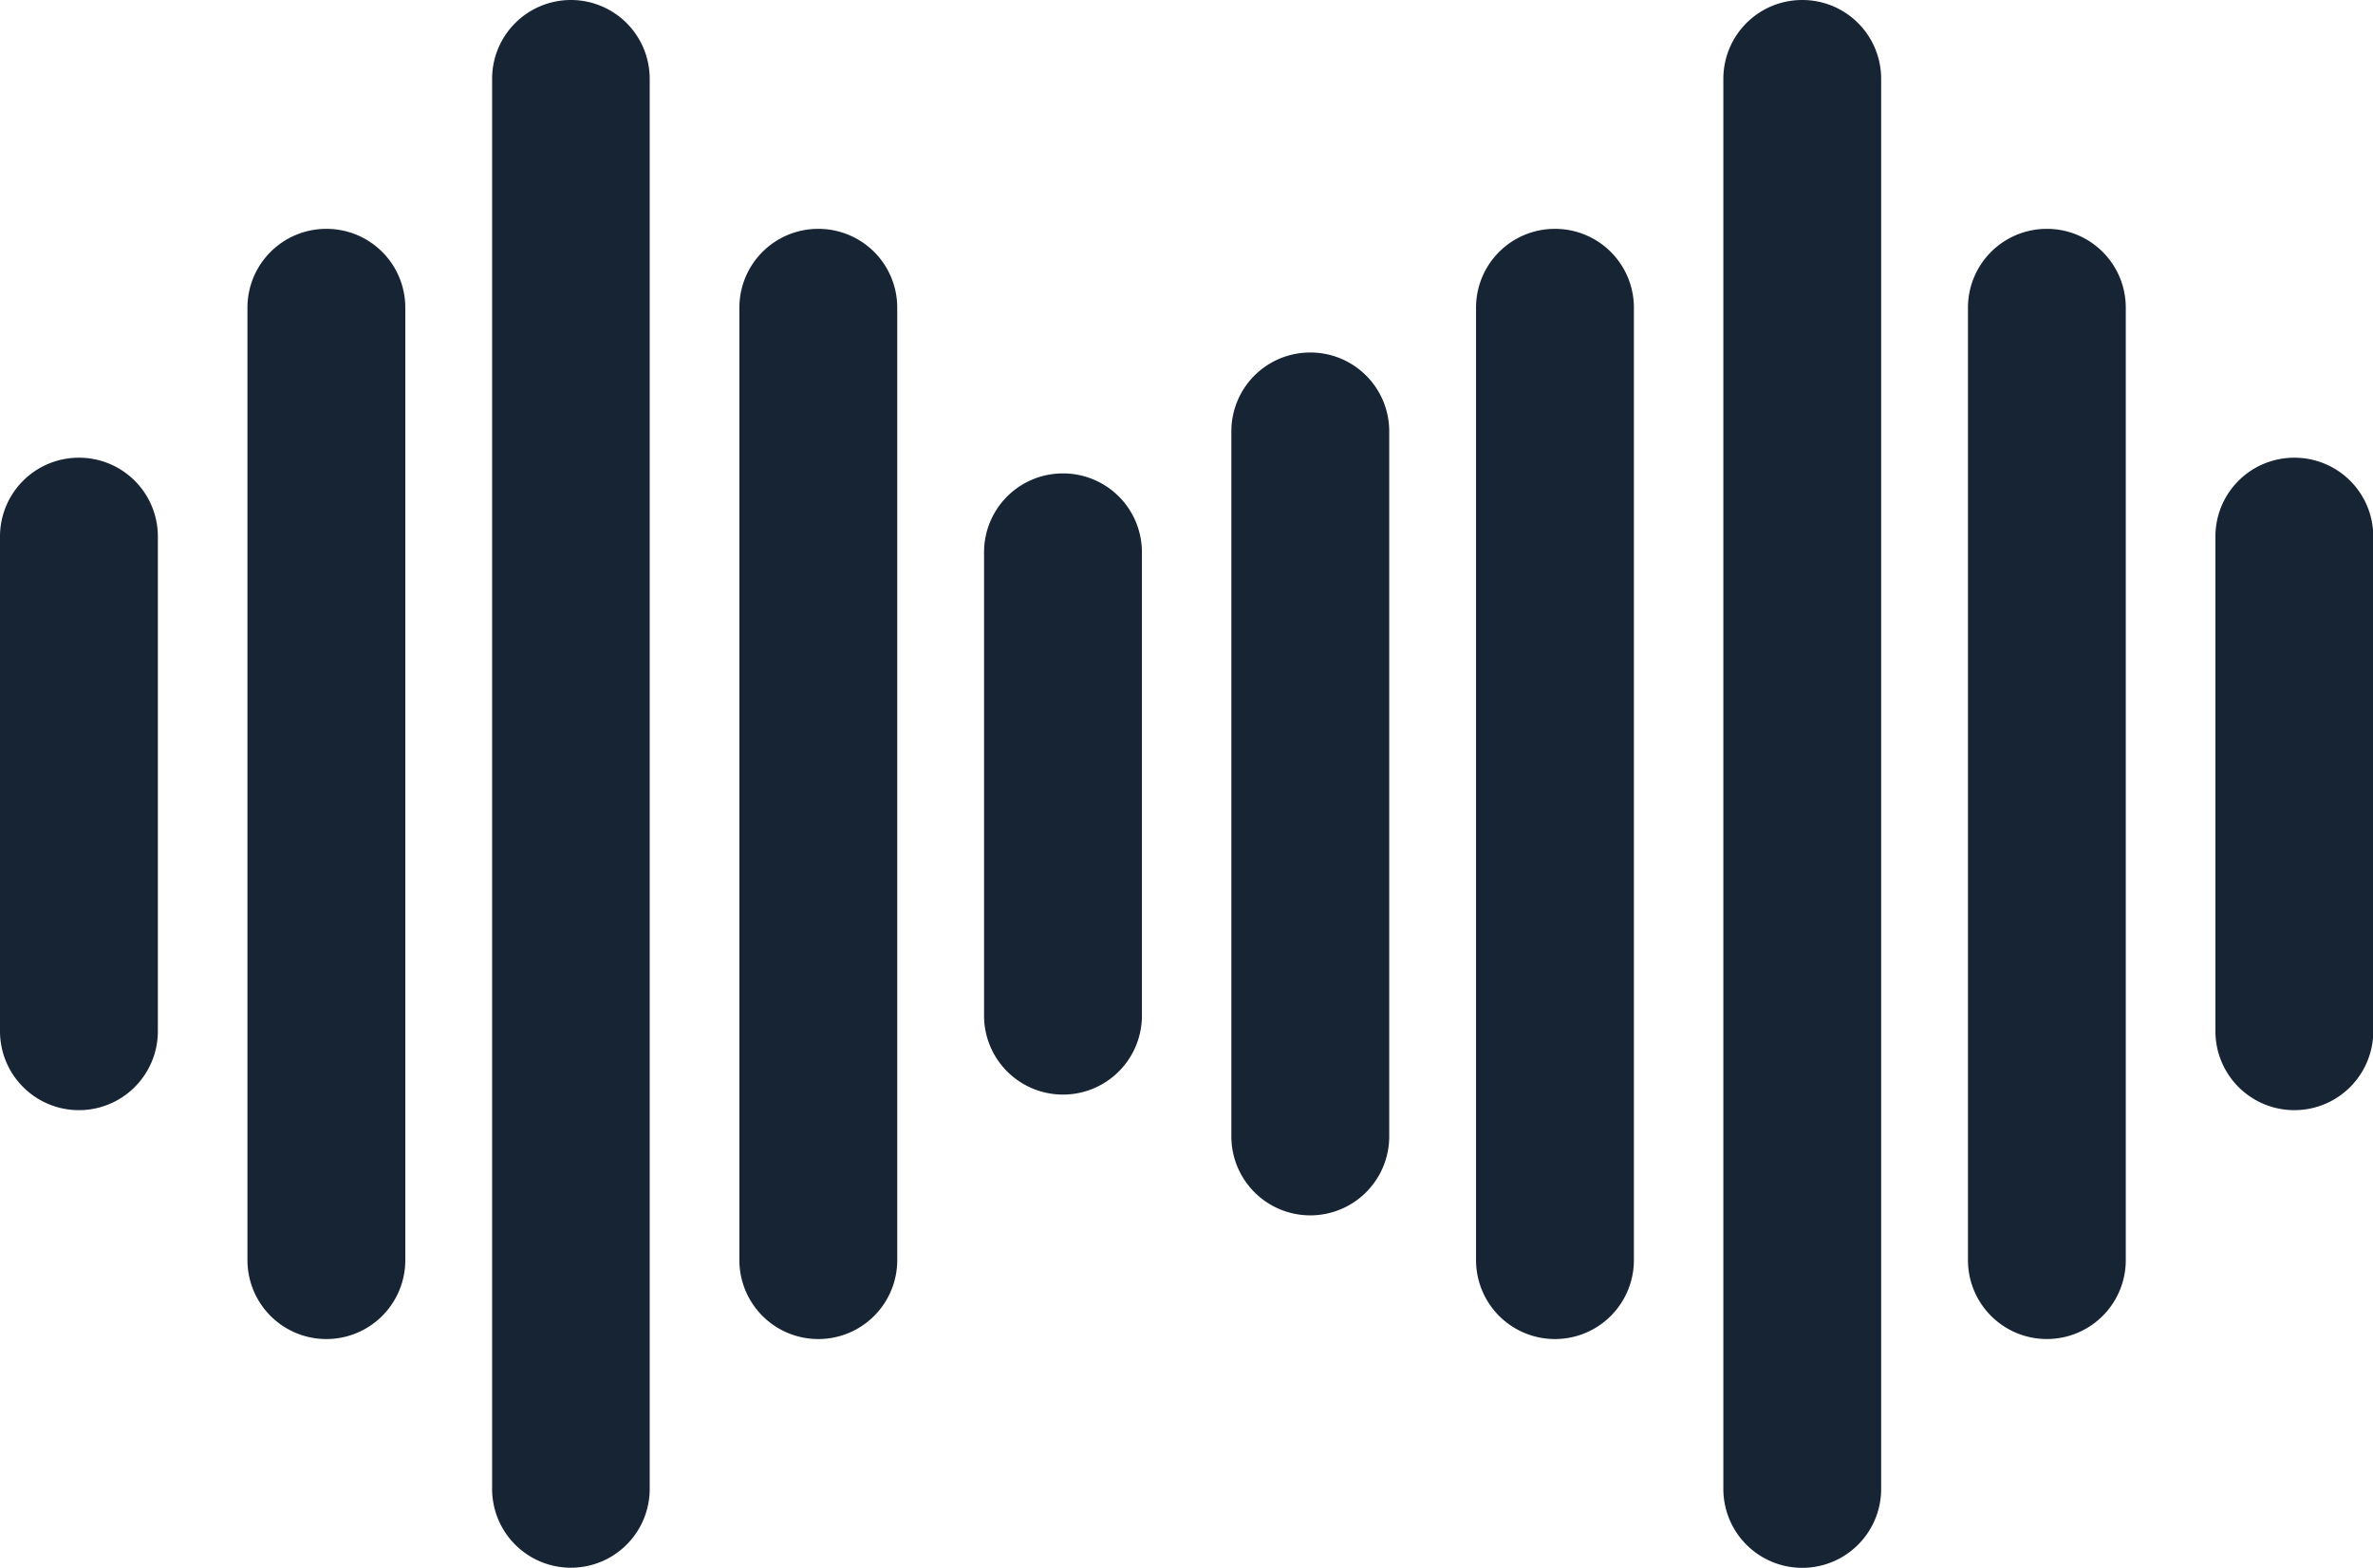 <svg id="Capa_1" data-name="Capa 1" xmlns="http://www.w3.org/2000/svg" viewBox="0 0 512 338.31"><defs><style>.cls-1{fill:#172434;}</style></defs><title>waves</title><path class="cls-1" d="M229.32,189a17,17,0,0,0-17,17V306a17,17,0,1,0,34.06,0v-99.9A17,17,0,0,0,229.32,189Z" transform="translate(0 -86.85)"/><path class="cls-1" d="M176.53,136.23a17,17,0,0,0-17,17V358.75a17,17,0,1,0,34.06,0V153.26A17,17,0,0,0,176.53,136.23Z" transform="translate(0 -86.85)"/><path class="cls-1" d="M123.18,86.85a17,17,0,0,0-17,17V408.12a17,17,0,1,0,34,0V103.88A17,17,0,0,0,123.18,86.85Z" transform="translate(0 -86.85)"/><path class="cls-1" d="M70.39,136.23a17,17,0,0,0-17,17V358.75a17,17,0,1,0,34.06,0V153.26A17,17,0,0,0,70.39,136.23Z" transform="translate(0 -86.85)"/><path class="cls-1" d="M17,185.61a17,17,0,0,0-17,17V309.36a17,17,0,0,0,34.06,0V202.64A17,17,0,0,0,17,185.61Z" transform="translate(0 -86.85)"/><path class="cls-1" d="M388.83,86.85a17,17,0,0,0-17,17V408.12a17,17,0,1,0,34.05,0V103.88A17,17,0,0,0,388.83,86.85Z" transform="translate(0 -86.85)"/><path class="cls-1" d="M335.47,136.23a17,17,0,0,0-17,17V358.75a17,17,0,1,0,34.06,0V153.26A17,17,0,0,0,335.47,136.23Z" transform="translate(0 -86.85)"/><path class="cls-1" d="M282.68,162.91a17,17,0,0,0-17,17V332.06a17,17,0,1,0,34.06,0V179.94A17,17,0,0,0,282.68,162.91Z" transform="translate(0 -86.85)"/><path class="cls-1" d="M441.61,136.23a17,17,0,0,0-17,17V358.75a17,17,0,1,0,34.05,0V153.26A17,17,0,0,0,441.61,136.23Z" transform="translate(0 -86.85)"/><path class="cls-1" d="M495,185.61a17,17,0,0,0-17,17V309.36a17,17,0,1,0,34.06,0V202.64A17,17,0,0,0,495,185.61Z" transform="translate(0 -86.85)"/></svg>